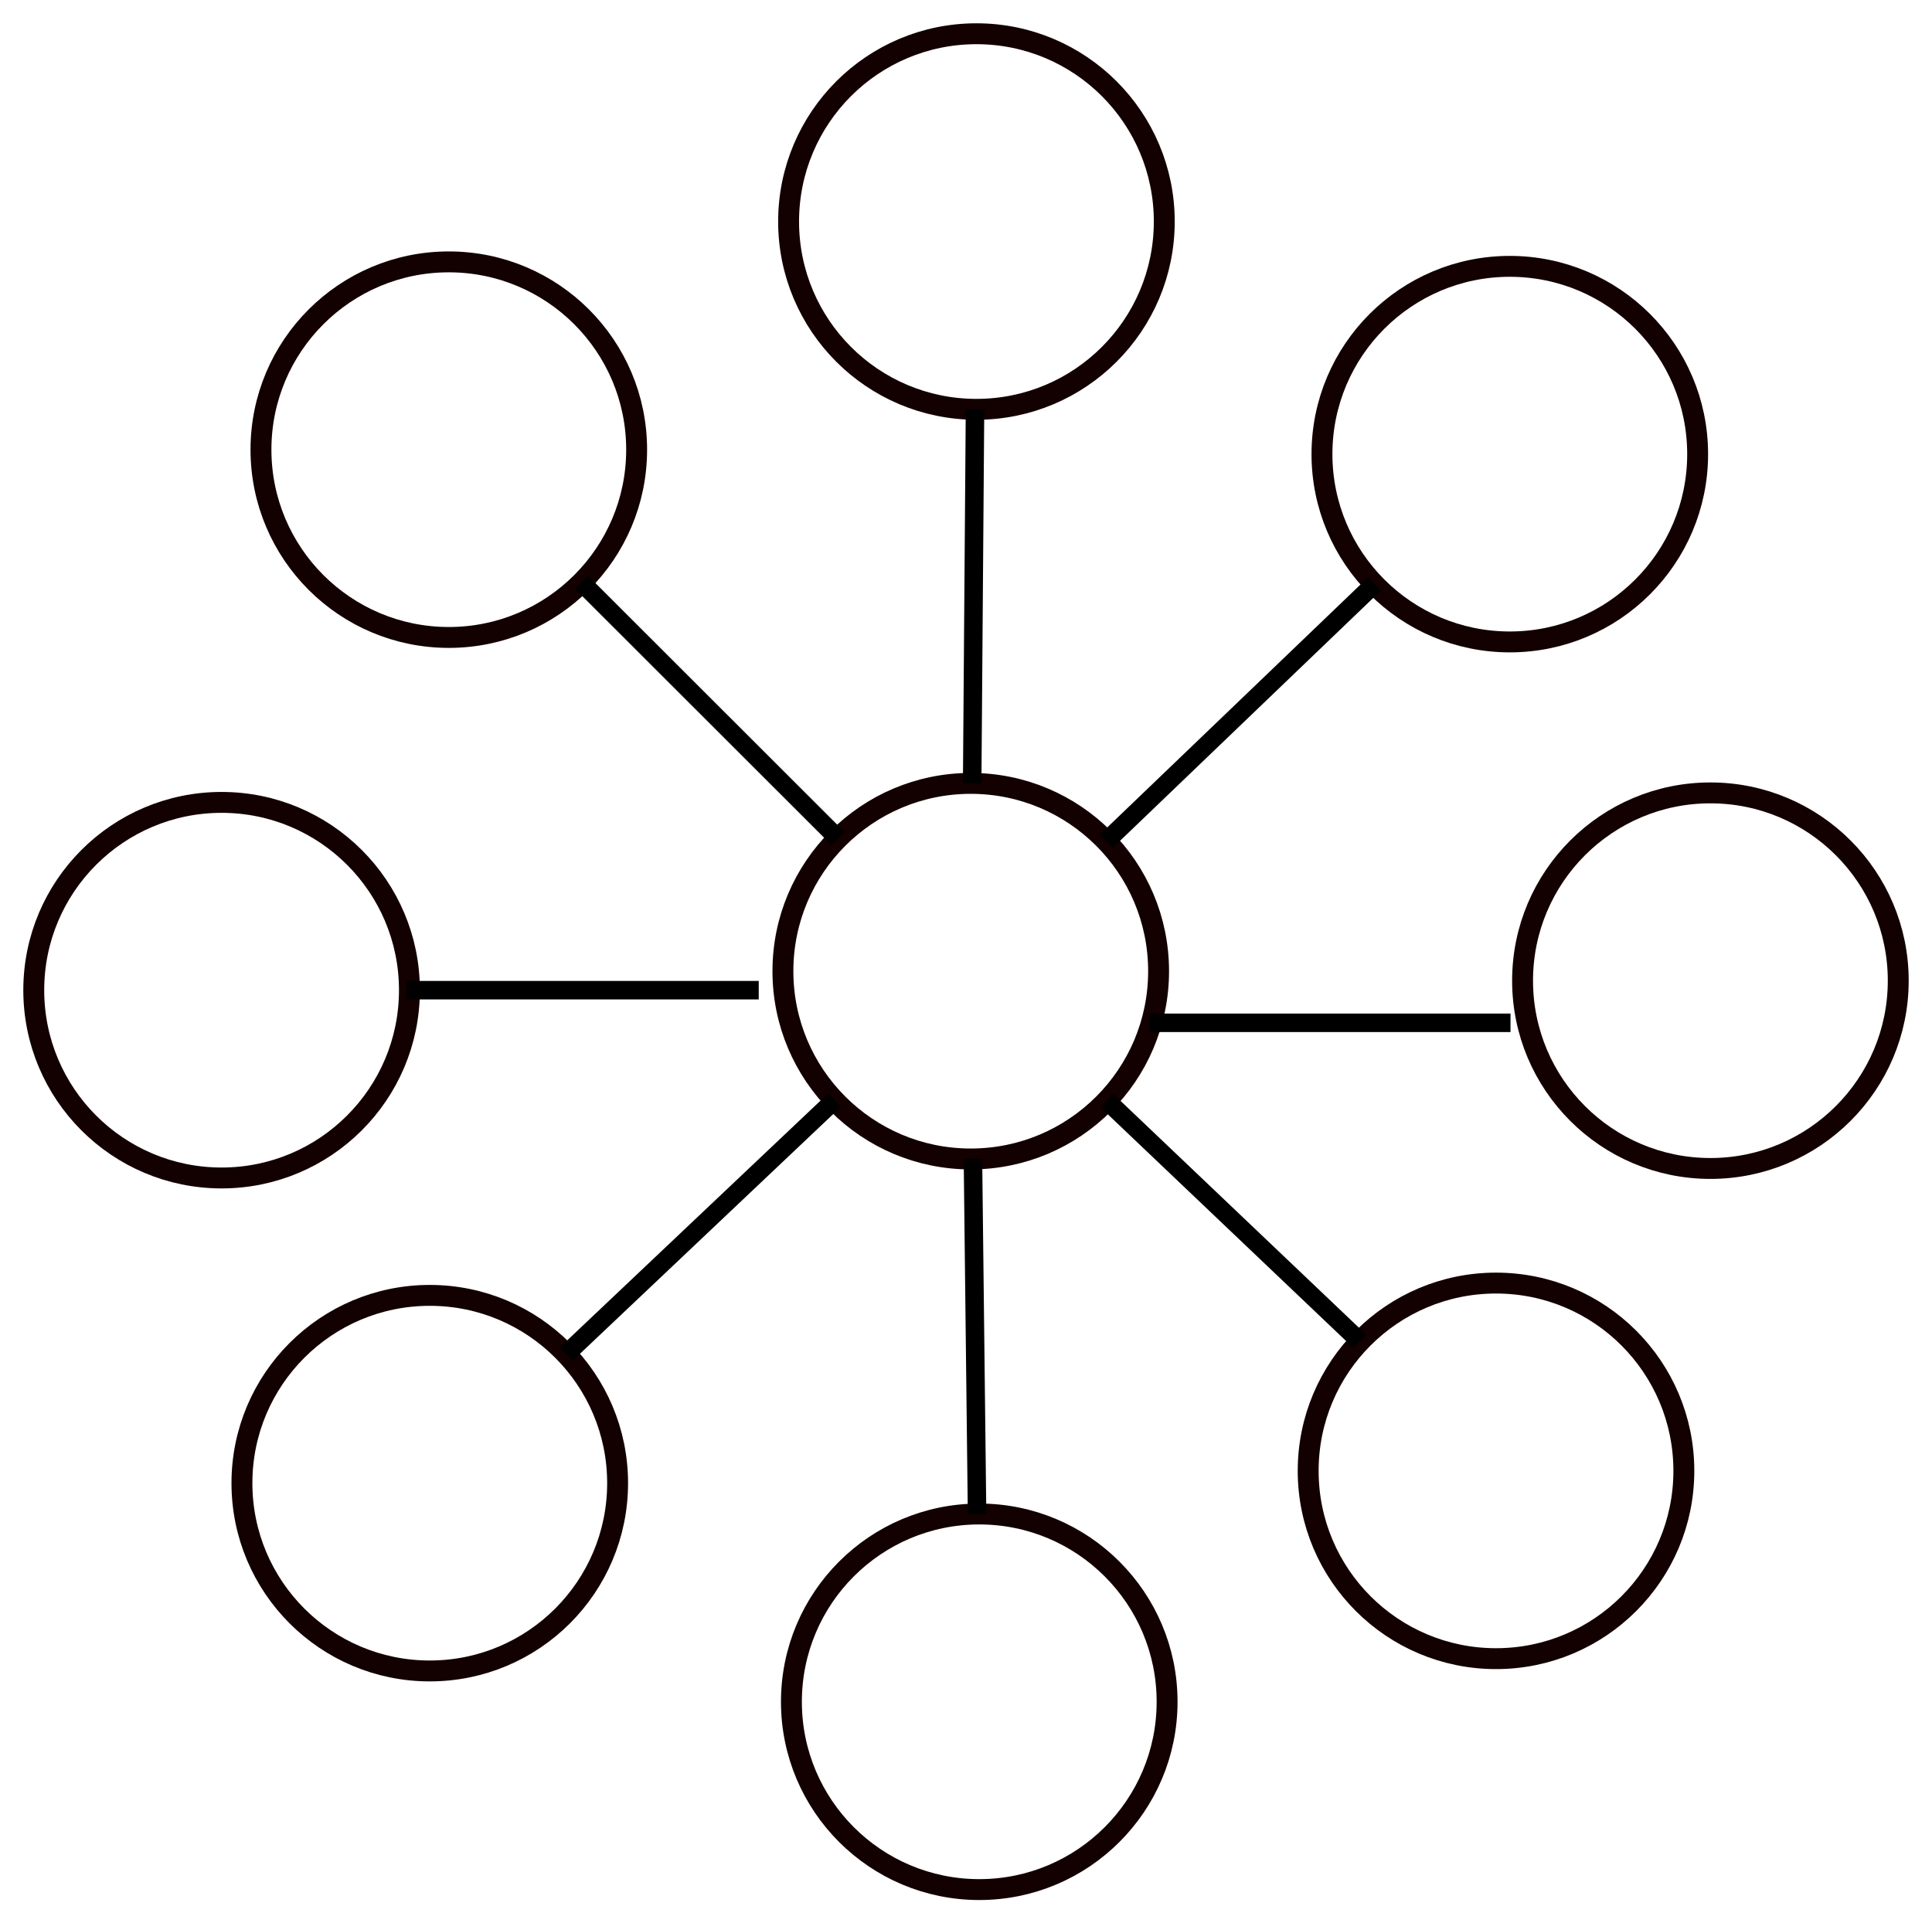 <?xml version="1.0" encoding="UTF-8" standalone="no"?>
<svg
   xmlns:dc="http://purl.org/dc/elements/1.1/"
   xmlns:cc="http://creativecommons.org/ns#"
   xmlns:rdf="http://www.w3.org/1999/02/22-rdf-syntax-ns#"
   xmlns:svg="http://www.w3.org/2000/svg"
   xmlns="http://www.w3.org/2000/svg"
   xmlns:sodipodi="http://sodipodi.sourceforge.net/DTD/sodipodi-0.dtd"
   xmlns:inkscape="http://www.inkscape.org/namespaces/inkscape"
   width="82.932mm"
   height="82.581mm"
   viewBox="0 0 82.932 82.581"
   version="1.1"
   id="svg8"
   inkscape:version="1.0.1 (c497b03c, 2020-09-10)"
   sodipodi:docname="370 Circle Graphs 1 to 9 Star.svg">
  <defs
     id="defs2" />
  <sodipodi:namedview
     id="base"
     pagecolor="#ffffff"
     bordercolor="#666666"
     borderopacity="1.0"
     inkscape:pageopacity="0.0"
     inkscape:pageshadow="2"
     inkscape:zoom="0.64822916"
     inkscape:cx="96.715118"
     inkscape:cy="181.69488"
     inkscape:document-units="mm"
     inkscape:current-layer="layer1"
     inkscape:document-rotation="0"
     showgrid="true"
     inkscape:window-width="1594"
     inkscape:window-height="943"
     inkscape:window-x="50"
     inkscape:window-y="41"
     inkscape:window-maximized="0"
     inkscape:snap-object-midpoints="true"
     inkscape:snap-global="false"
     fit-margin-top="1"
     fit-margin-left="1"
     fit-margin-bottom="1"
     fit-margin-right="1">
    <inkscape:grid
       type="xygrid"
       id="grid10"
       originx="-315.783"
       originy="-125.417" />
  </sodipodi:namedview>
  <g
     inkscape:label="Layer 1"
     inkscape:groupmode="layer"
     id="layer1"
     transform="translate(-315.783,-125.417)">
    <g
       id="g1044">
      <ellipse
         style="fill:none;stroke:#130000;stroke-width:0.897;paint-order:fill markers stroke"
         id="path1815-2"
         cx="325.295"
         cy="167.932"
         rx="8.063"
         ry="8.063" />
      <ellipse
         style="fill:none;stroke:#130000;stroke-width:0.897;paint-order:fill markers stroke"
         id="path1815-3-8"
         cx="335.048"
         cy="144.724"
         rx="8.063"
         ry="8.063" />
      <ellipse
         style="fill:none;stroke:#130000;stroke-width:0.897;paint-order:fill markers stroke"
         id="path1815-0-9"
         cx="357.453"
         cy="167.116"
         rx="8.063"
         ry="8.063" />
      <ellipse
         style="fill:none;stroke:#130000;stroke-width:0.897;paint-order:fill markers stroke"
         id="path1815-5-3"
         cx="357.697"
         cy="134.929"
         rx="8.063"
         ry="8.063" />
      <ellipse
         style="fill:none;stroke:#130000;stroke-width:0.897;paint-order:fill markers stroke"
         id="path1815-35-8"
         cx="389.203"
         cy="167.524"
         rx="8.063"
         ry="8.063" />
      <ellipse
         style="fill:none;stroke:#130000;stroke-width:0.897;paint-order:fill markers stroke"
         id="path1815-52-1"
         cx="334.231"
         cy="189.099"
         rx="8.063"
         ry="8.063" />
      <ellipse
         style="fill:none;stroke:#130000;stroke-width:0.897;paint-order:fill markers stroke"
         id="path1815-32-3"
         cx="357.818"
         cy="198.486"
         rx="8.063"
         ry="8.063" />
      <path
         style="fill:none;stroke:#000000;stroke-width:0.794;stroke-linecap:butt;stroke-linejoin:miter;stroke-miterlimit:4;stroke-dasharray:none;stroke-opacity:1"
         d="m 333.233,167.932 h 15.119"
         id="path3104-8" />
      <path
         style="fill:none;stroke:#000000;stroke-width:0.794;stroke-linecap:butt;stroke-linejoin:miter;stroke-miterlimit:4;stroke-dasharray:none;stroke-opacity:1"
         d="m 365.125,169.333 h 15.497"
         id="path3106-3" />
      <path
         style="fill:none;fill-rule:evenodd;stroke:#000000;stroke-width:0.794;stroke-linecap:butt;stroke-linejoin:miter;stroke-miterlimit:4;stroke-dasharray:none;stroke-opacity:1"
         d="m 357.514,159.053 0.122,-16.061"
         id="path3116-1"
         inkscape:connector-type="polyline"
         inkscape:connector-curvature="0"
         inkscape:connection-start="#path1815-0-9"
         inkscape:connection-end="#path1815-5-3" />
      <path
         style="fill:none;fill-rule:evenodd;stroke:#000000;stroke-width:0.794;stroke-linecap:butt;stroke-linejoin:miter;stroke-miterlimit:4;stroke-dasharray:none;stroke-opacity:1"
         d="m 340.087,183.556 11.511,-10.897"
         id="path3122-7"
         inkscape:connector-type="polyline"
         inkscape:connector-curvature="0"
         inkscape:connection-end="#path1815-0-9"
         inkscape:connection-start="#path1815-52-1" />
      <path
         style="fill:none;fill-rule:evenodd;stroke:#000000;stroke-width:0.794;stroke-linecap:butt;stroke-linejoin:miter;stroke-miterlimit:4;stroke-dasharray:none;stroke-opacity:1"
         d="m 357.547,175.178 0.177,15.246"
         id="path3124-8"
         inkscape:connector-type="polyline"
         inkscape:connector-curvature="0"
         inkscape:connection-end="#path1815-32-3"
         inkscape:connection-start="#path1815-0-9" />
      <path
         style="fill:none;fill-rule:evenodd;stroke:#000000;stroke-width:0.794;stroke-linecap:butt;stroke-linejoin:miter;stroke-miterlimit:4;stroke-dasharray:none;stroke-opacity:1"
         d="M 351.75,161.416 340.751,150.424"
         id="path3128-8"
         inkscape:connector-type="polyline"
         inkscape:connector-curvature="0"
         inkscape:connection-start="#path1815-0-9"
         inkscape:connection-end="#path1815-3-8" />
      <ellipse
         style="fill:none;stroke:#130000;stroke-width:0.897;paint-order:fill markers stroke"
         id="path1815-35-8-2"
         cx="380.592"
         cy="144.916"
         rx="8.063"
         ry="8.063" />
      <ellipse
         style="fill:none;stroke:#130000;stroke-width:0.897;paint-order:fill markers stroke"
         id="path1815-35-8-7"
         cx="380"
         cy="188.571"
         rx="8.063"
         ry="8.063" />
      <path
         style="fill:none;fill-rule:evenodd;stroke:#000000;stroke-width:0.794;stroke-linecap:butt;stroke-linejoin:miter;stroke-miterlimit:4;stroke-dasharray:none;stroke-opacity:1"
         d="M 374.159,183.013 363.294,172.674"
         id="path1021"
         inkscape:connector-type="polyline"
         inkscape:connector-curvature="0"
         inkscape:connection-end="#path1815-0-9"
         inkscape:connection-start="#path1815-35-8-7" />
      <path
         style="fill:none;fill-rule:evenodd;stroke:#000000;stroke-width:0.794;stroke-linecap:butt;stroke-linejoin:miter;stroke-miterlimit:4;stroke-dasharray:none;stroke-opacity:1"
         d="m 374.774,150.498 -11.502,11.035"
         id="path1023"
         inkscape:connector-type="polyline"
         inkscape:connector-curvature="0"
         inkscape:connection-start="#path1815-35-8-2"
         inkscape:connection-end="#path1815-0-9" />
    </g>
  </g>
</svg>
